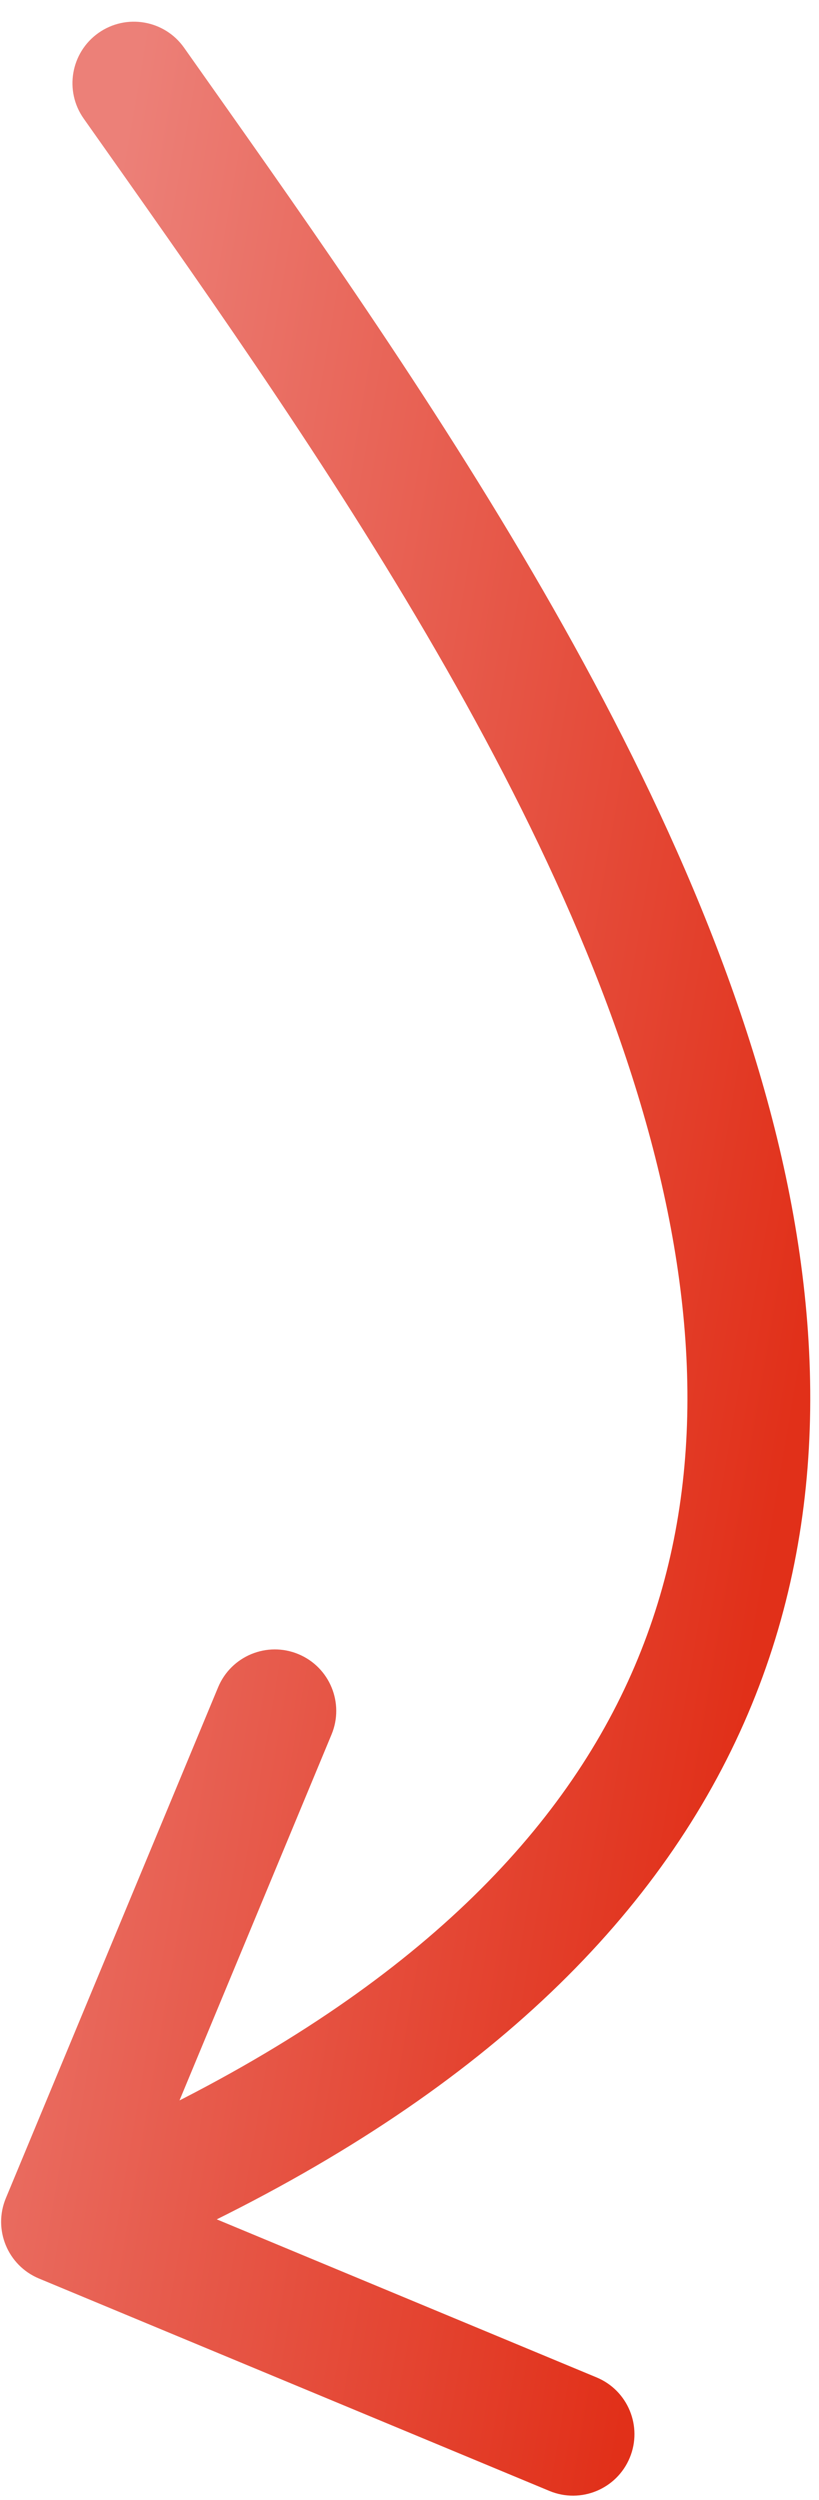 <svg width="20" height="61" viewBox="0 0 20 61" fill="none" xmlns="http://www.w3.org/2000/svg">
<path d="M4.495 1.164C4.017 0.487 3.081 0.326 2.404 0.804C1.728 1.282 1.566 2.218 2.044 2.894L4.495 1.164ZM0.143 53.635C-0.176 54.4 0.187 55.278 0.952 55.596L13.417 60.779C14.182 61.097 15.06 60.735 15.378 59.97C15.696 59.205 15.334 58.327 14.569 58.009L3.489 53.402L8.096 42.322C8.414 41.557 8.052 40.679 7.287 40.361C6.522 40.043 5.644 40.405 5.326 41.17L0.143 53.635ZM2.044 2.894C7.366 10.432 14.291 20.075 16.254 29.327C17.222 33.887 16.953 38.228 14.769 42.142C12.577 46.069 8.34 49.777 0.955 52.824L2.1 55.598C9.884 52.386 14.765 48.305 17.388 43.603C20.02 38.888 20.262 33.761 19.189 28.704C17.07 18.72 9.696 8.531 4.495 1.164L2.044 2.894Z" fill="url(#paint0_linear_757_24094)"/>
<defs>
<linearGradient id="paint0_linear_757_24094" x1="15.732" y1="55.971" x2="-5.373" y2="52.346" gradientUnits="userSpaceOnUse">
<stop stop-color="#E13019"/>
<stop offset="1" stop-color="#EC8078"/>
</linearGradient>
</defs>
</svg>
